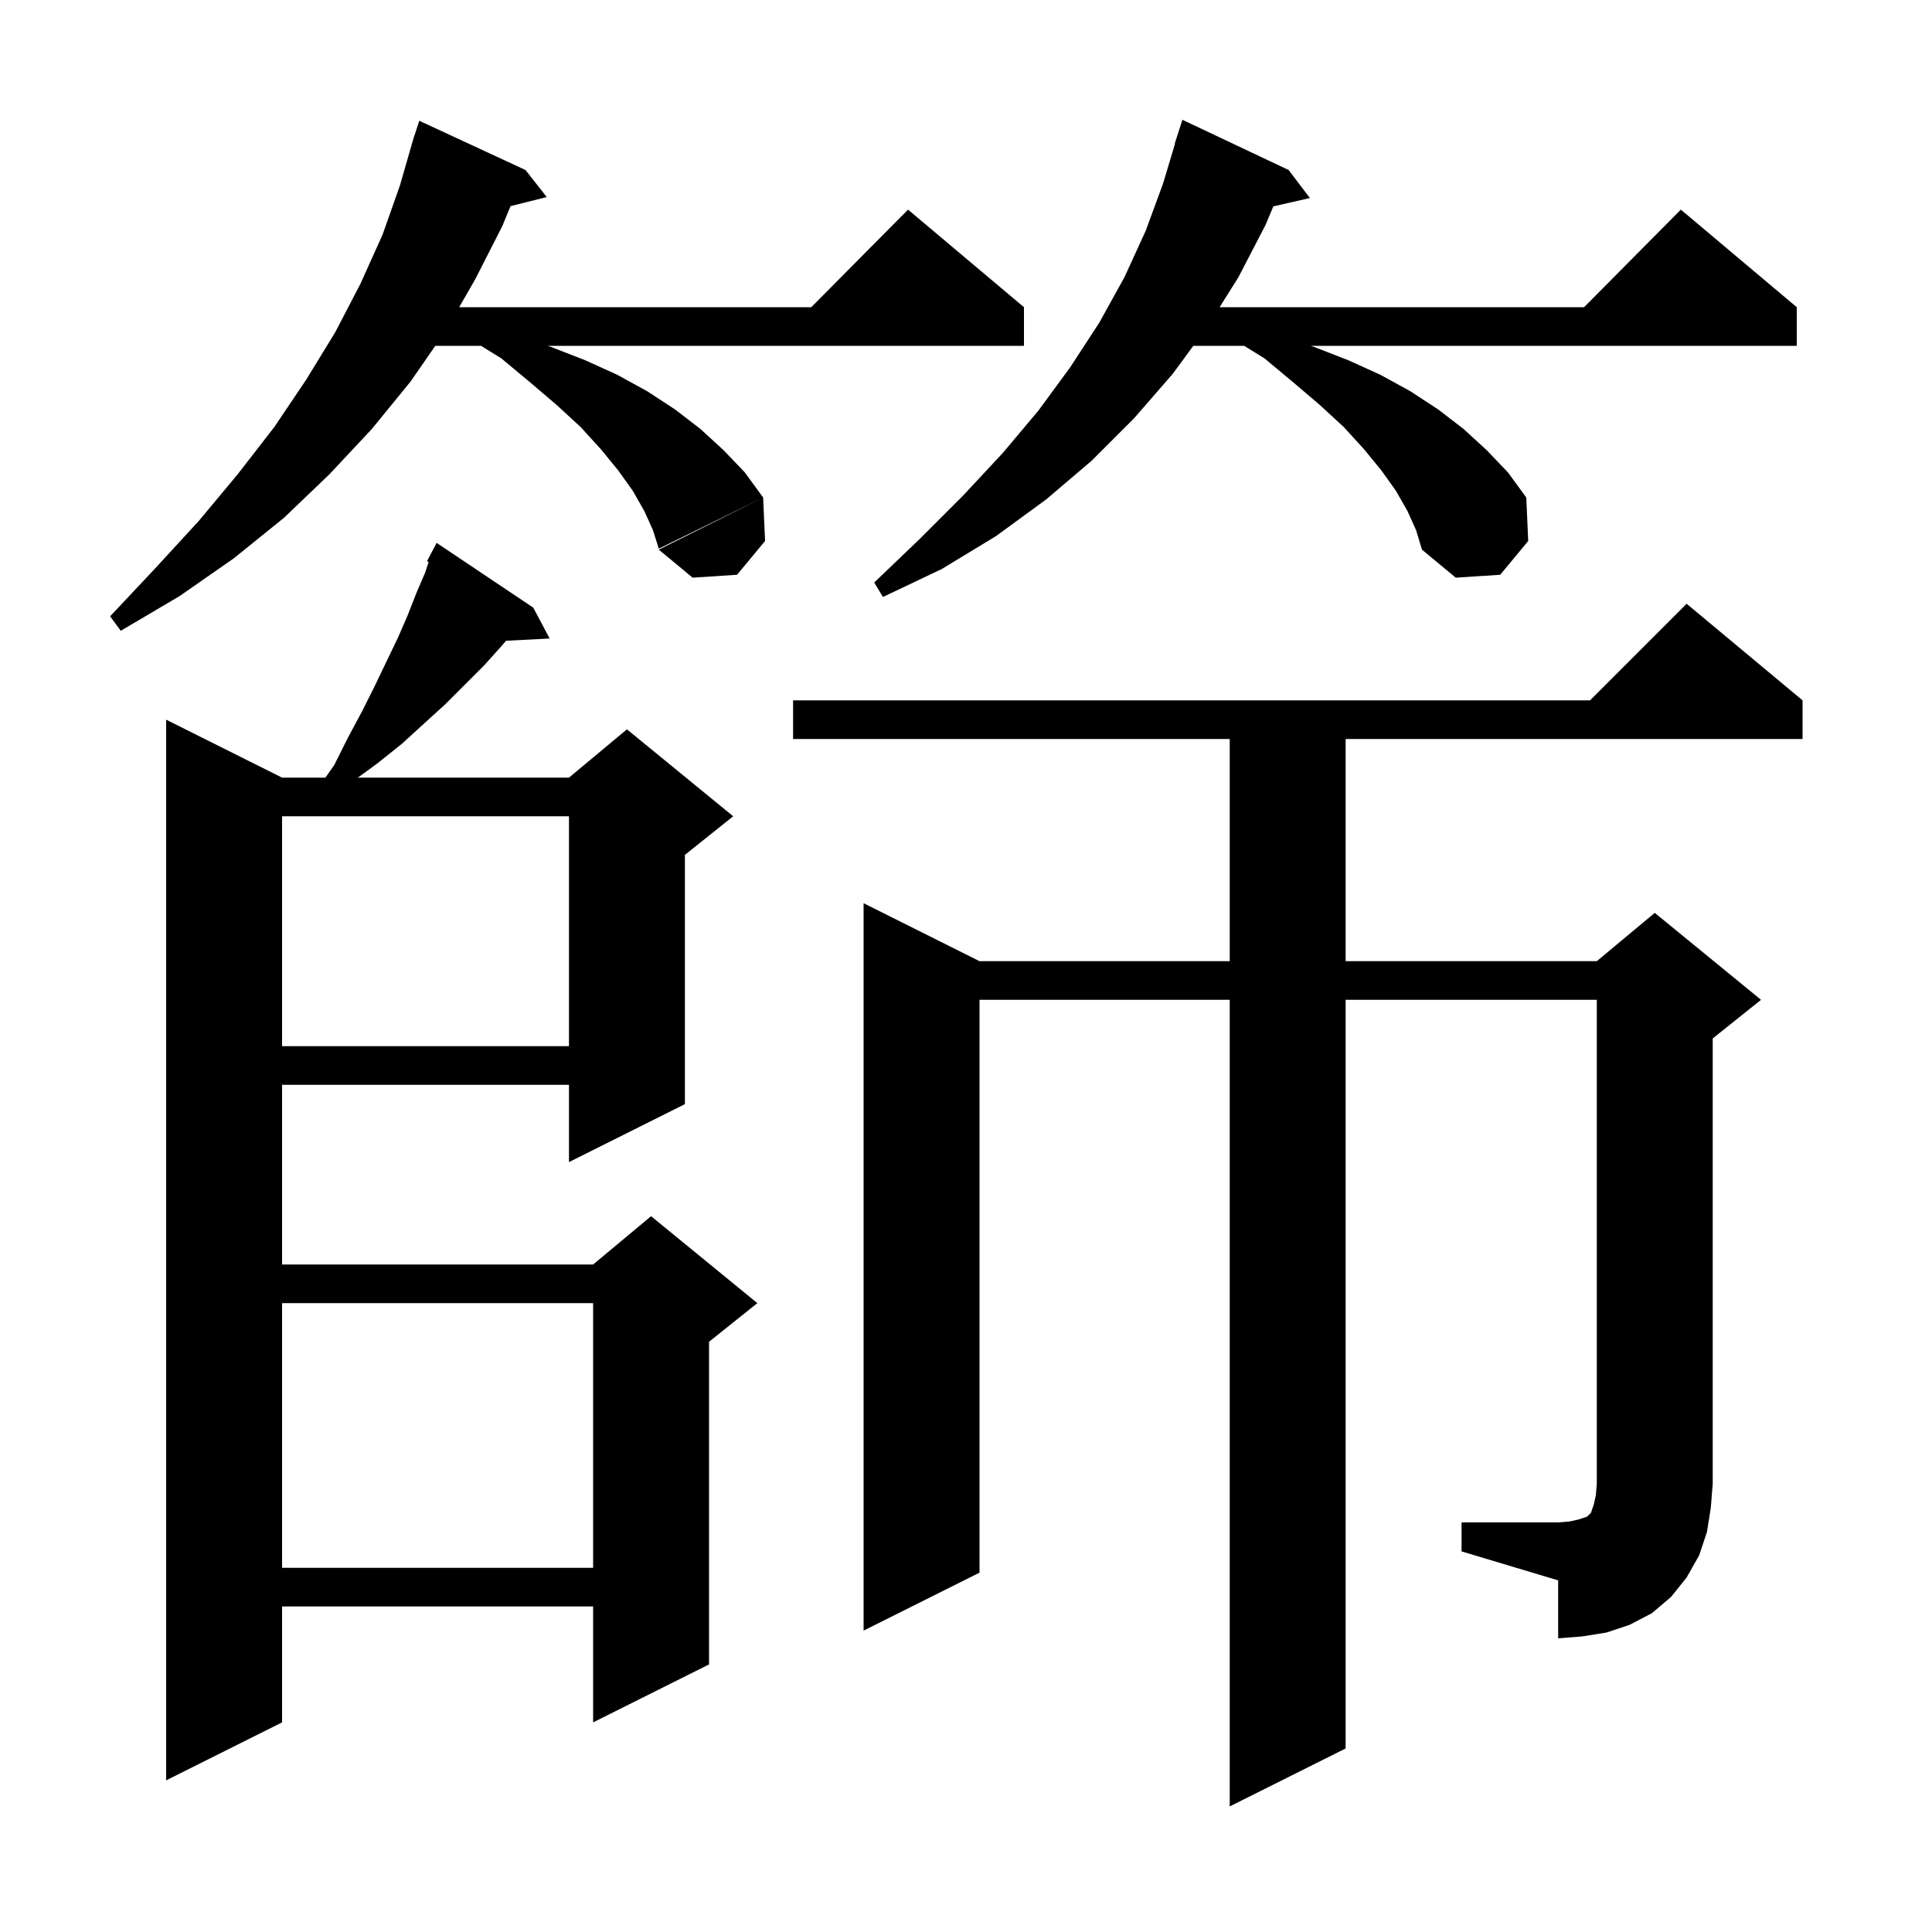 <svg xmlns="http://www.w3.org/2000/svg" xmlns:xlink="http://www.w3.org/1999/xlink" version="1.1" baseProfile="full" viewBox="0 0 200 200" width="200" height="200">
<g fill="black">
<path d="M 55.2 62.9 L 56.9 66.1 L 52.385 66.33 L 51.9 66.9 L 50.1 68.9 L 46.1 72.9 L 43.9 74.9 L 41.6 77.0 L 39.1 79.0 L 37.047 80.5 L 58.9 80.5 L 64.9 75.5 L 75.9 84.5 L 70.9 88.5 L 70.9 114.3 L 58.9 120.3 L 58.9 112.3 L 29.2 112.3 L 29.2 130.9 L 61.4 130.9 L 67.4 125.9 L 78.4 134.9 L 73.4 138.9 L 73.4 172.3 L 61.4 178.3 L 61.4 166.3 L 29.2 166.3 L 29.2 178.3 L 17.2 184.3 L 17.2 74.5 L 29.2 80.5 L 33.685 80.5 L 34.6 79.2 L 36.0 76.4 L 37.5 73.6 L 38.8 71.0 L 41.2 66.0 L 42.2 63.7 L 43.1 61.4 L 44.0 59.3 L 44.375 58.176 L 44.2 58.1 L 45.2 56.2 Z M 151.3 157.6 L 161.3 157.6 L 162.5 157.5 L 163.4 157.3 L 164.3 157.0 L 164.7 156.6 L 165.0 155.7 L 165.2 154.8 L 165.3 153.6 L 165.3 103.5 L 139.3 103.5 L 139.3 181.0 L 127.3 187.0 L 127.3 103.5 L 101.4 103.5 L 101.4 162.8 L 89.4 168.8 L 89.4 93.5 L 101.4 99.5 L 127.3 99.5 L 127.3 76.5 L 82.1 76.5 L 82.1 72.5 L 164.6 72.5 L 174.6 62.5 L 186.6 72.5 L 186.6 76.5 L 139.3 76.5 L 139.3 99.5 L 165.3 99.5 L 171.3 94.5 L 182.3 103.5 L 177.3 107.5 L 177.3 153.6 L 177.1 156.1 L 176.7 158.6 L 175.9 161.0 L 174.6 163.3 L 173.0 165.3 L 171.0 167.0 L 168.7 168.2 L 166.3 169.0 L 163.8 169.4 L 161.3 169.6 L 161.3 163.6 L 151.3 160.6 Z M 29.2 134.9 L 29.2 162.3 L 61.4 162.3 L 61.4 134.9 Z M 29.2 84.5 L 29.2 108.3 L 58.9 108.3 L 58.9 84.5 Z M 54.4 17.6 L 56.6 20.4 L 52.854 21.337 L 52.0 23.4 L 49.2 28.9 L 47.535 31.8 L 83.983 31.8 L 94.0 21.7 L 106.0 31.8 L 106.0 35.8 L 56.683 35.8 L 57.0 35.9 L 60.6 37.3 L 63.9 38.8 L 67.0 40.5 L 69.9 42.4 L 72.5 44.4 L 74.9 46.6 L 77.1 48.9 L 79.0 51.5 L 68.2 56.8 L 67.6 54.9 L 66.7 52.9 L 65.5 50.8 L 64.0 48.7 L 62.2 46.5 L 60.1 44.2 L 57.6 41.9 L 54.9 39.6 L 51.9 37.1 L 49.795 35.8 L 45.062 35.8 L 42.5 39.5 L 38.5 44.4 L 34.1 49.1 L 29.4 53.6 L 24.2 57.8 L 18.6 61.7 L 12.5 65.3 L 11.4 63.8 L 16.1 58.8 L 20.6 53.9 L 24.6 49.1 L 28.4 44.2 L 31.7 39.3 L 34.7 34.4 L 37.3 29.4 L 39.6 24.3 L 41.4 19.2 L 42.611 15.002 L 42.6 15.0 L 42.717 14.634 L 42.9 14.0 L 42.918 14.006 L 43.4 12.5 Z M 145.7 52.9 L 144.5 50.8 L 143.0 48.7 L 141.2 46.5 L 139.1 44.2 L 136.6 41.9 L 133.9 39.6 L 130.9 37.1 L 128.795 35.8 L 123.531 35.8 L 121.4 38.7 L 117.4 43.3 L 113.0 47.7 L 108.3 51.7 L 103.1 55.5 L 97.5 58.9 L 91.4 61.8 L 90.5 60.3 L 95.2 55.8 L 99.7 51.3 L 103.8 46.9 L 107.5 42.5 L 110.8 38.0 L 113.8 33.4 L 116.4 28.7 L 118.6 23.9 L 120.4 19.0 L 121.628 14.906 L 121.6 14.9 L 122.4 12.4 L 133.4 17.6 L 135.6 20.5 L 131.816 21.363 L 131.0 23.3 L 128.2 28.7 L 126.255 31.8 L 163.983 31.8 L 174.0 21.7 L 186.0 31.8 L 186.0 35.8 L 135.683 35.8 L 136.0 35.9 L 139.6 37.3 L 142.9 38.8 L 146.0 40.5 L 148.9 42.4 L 151.5 44.4 L 153.9 46.6 L 156.1 48.9 L 158.0 51.5 L 158.2 56.0 L 155.3 59.5 L 150.7 59.8 L 147.2 56.9 L 146.6 54.9 Z M 79.2 56.0 L 76.3 59.5 L 71.7 59.8 L 68.2 56.9 L 79.0 51.5 Z " />
</g>
</svg>

